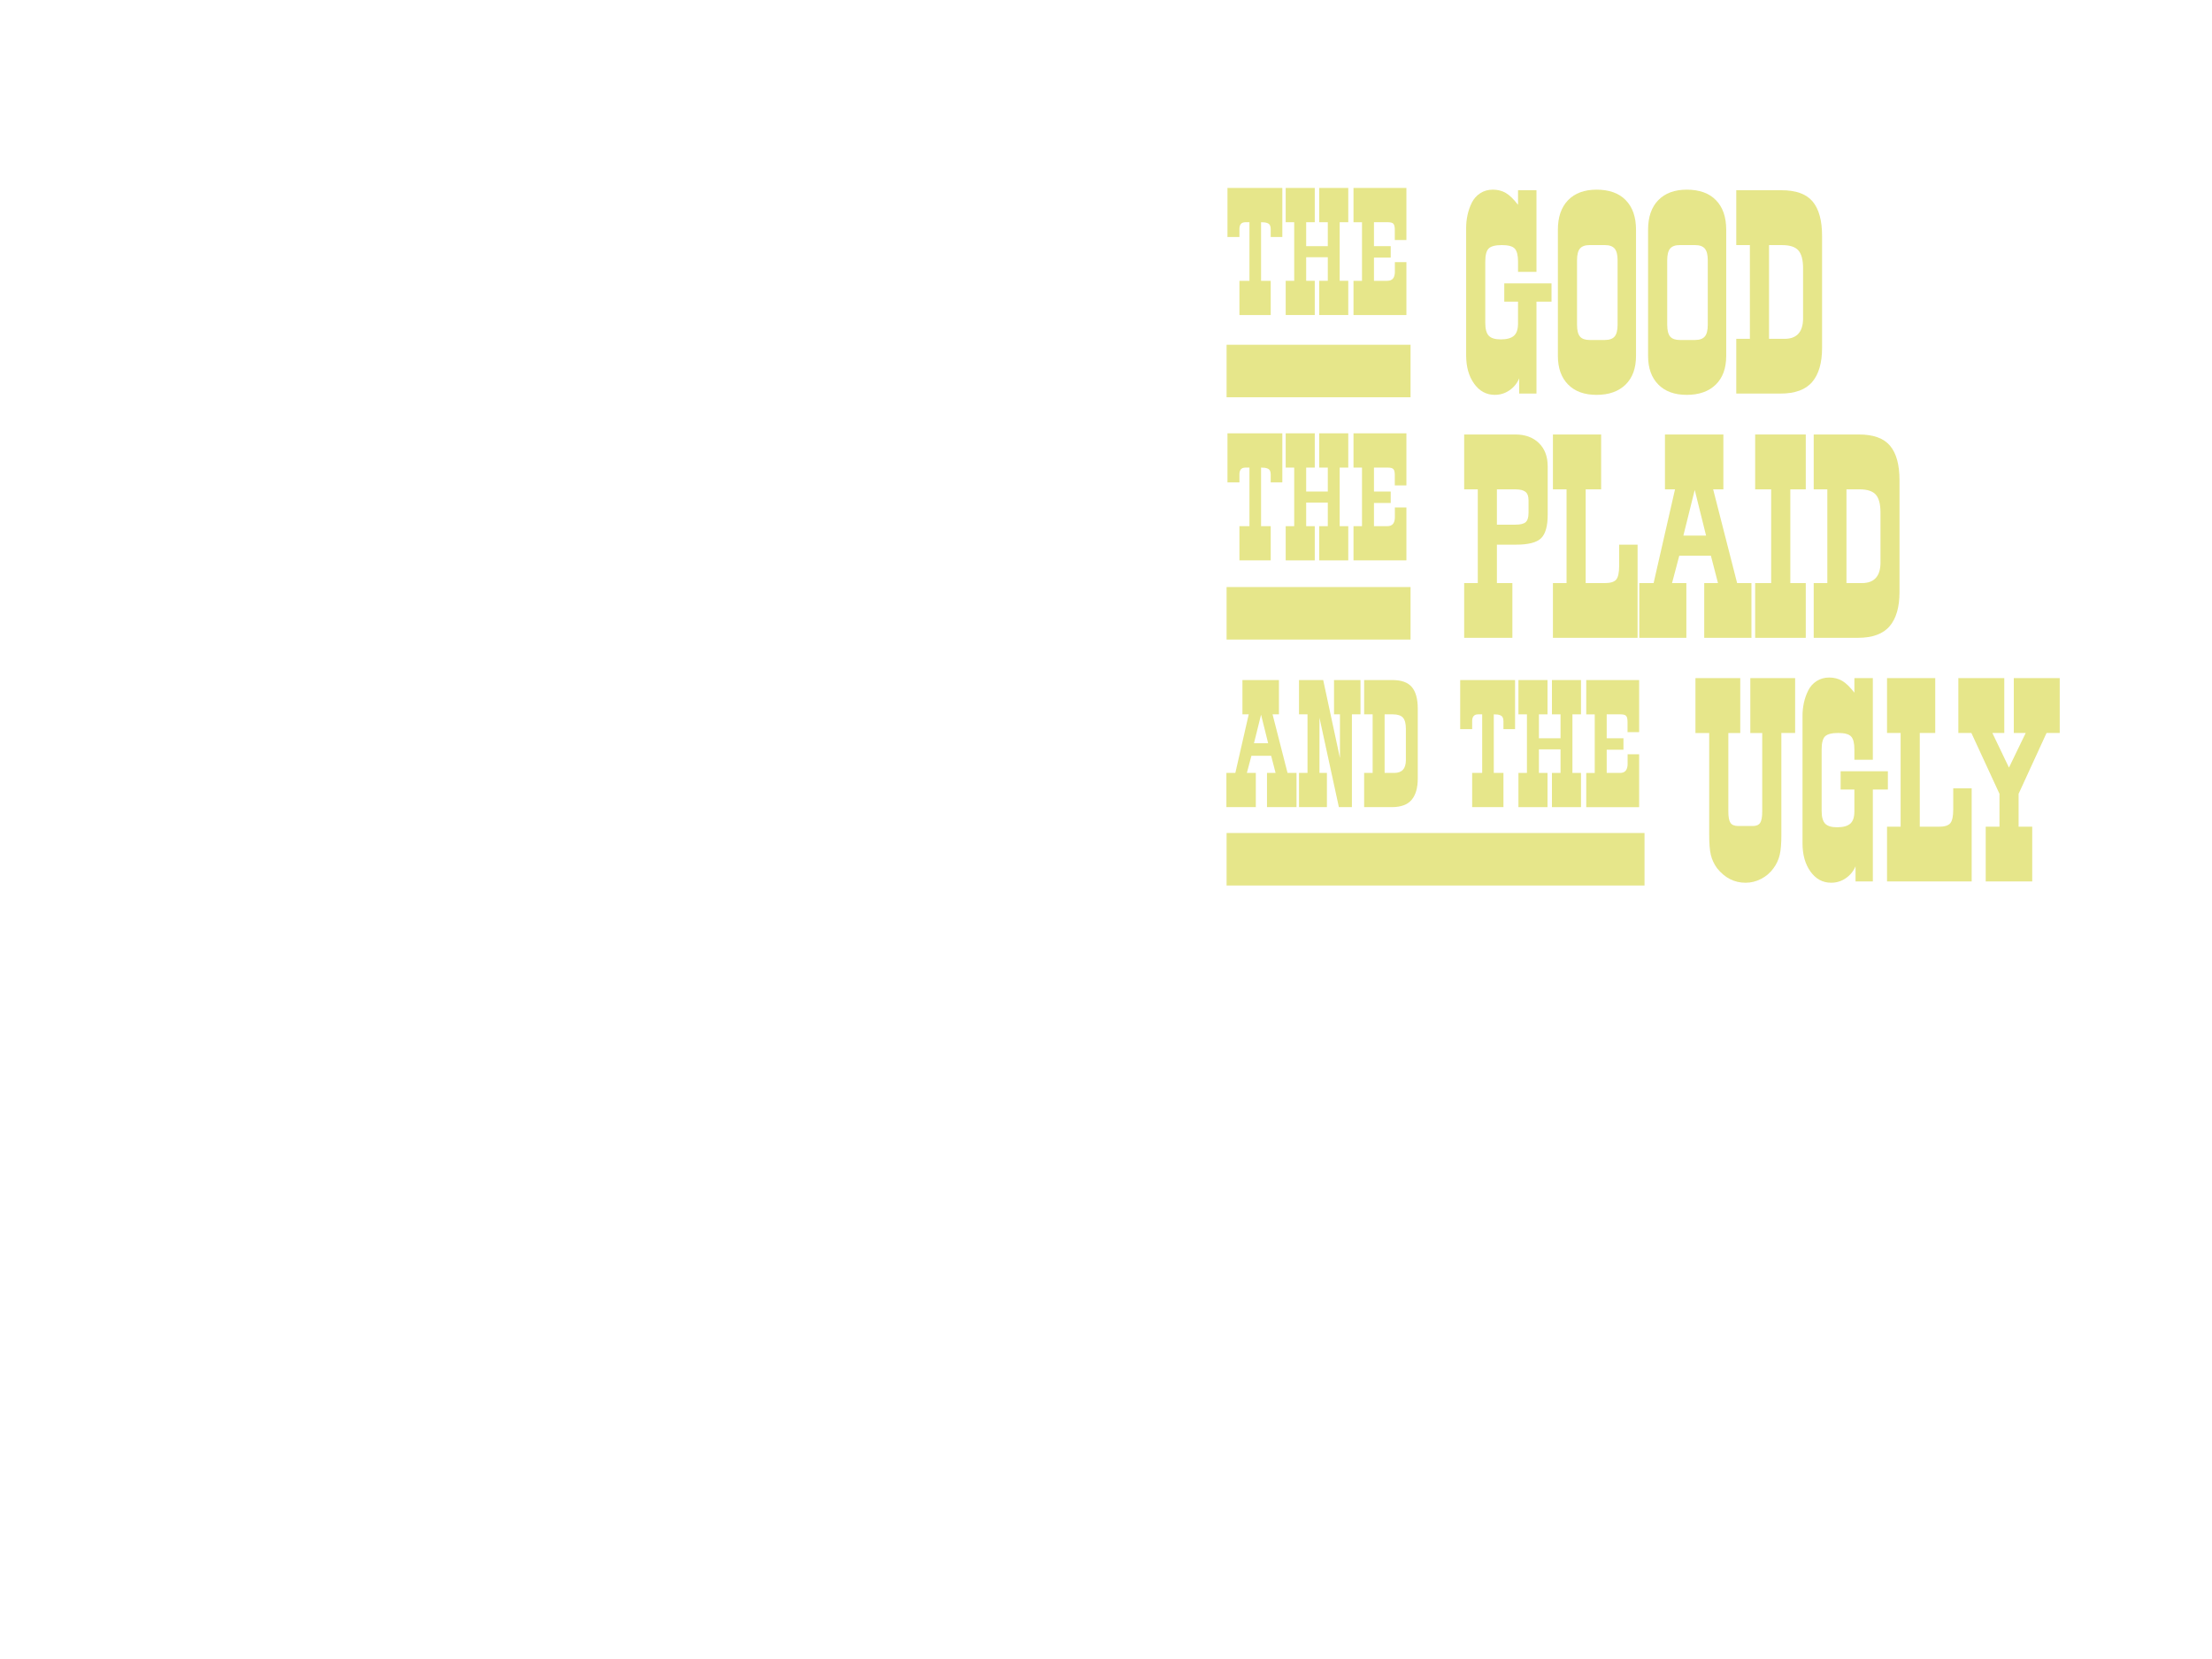 <?xml version="1.0" encoding="UTF-8"?>
<svg id="title" xmlns="http://www.w3.org/2000/svg" viewBox="0 0 2000 1500">
  <g>
    <g>
      <path d="M1360.12,256.23h42.69v16.54h-13.59v83.08h-15.64v-13.72c-1.88,4.45-4.81,8.04-8.78,10.77-3.97,2.74-8.4,4.1-13.27,4.1-7.61,0-13.83-3.35-18.66-10.06-4.83-6.71-7.24-15.28-7.24-25.71v-115.01c0-4.1.43-8.1,1.28-11.99.85-3.89,2.16-7.58,3.91-11.09,1.75-3.5,4.27-6.32,7.56-8.46,3.29-2.14,7.12-3.21,11.47-3.21s8.25,1.01,11.67,3.01c3.42,2.01,7.09,5.58,11.03,10.71v-13.21h16.67v73.85h-16.67v-9.36c0-5.64-.98-9.53-2.95-11.67-1.97-2.14-5.86-3.21-11.67-3.21s-9.87,1.03-11.92,3.08c-2.05,2.05-3.08,5.98-3.08,11.8v55.52c0,5.47,1.04,9.32,3.14,11.54,2.09,2.22,5.71,3.33,10.83,3.33,5.47,0,9.44-1.09,11.92-3.27,2.48-2.18,3.72-5.88,3.72-11.09v-19.74h-12.44v-16.54Z" style="fill: #e6e68a;"/>
      <path d="M1443.58,171.48c11.37,0,20.15,3.16,26.35,9.49,6.2,6.33,9.29,15.26,9.29,26.8v113.98c0,11.2-3.16,19.87-9.49,26.03-6.33,6.15-15.04,9.23-26.16,9.23s-19.62-3.12-25.77-9.36c-6.15-6.24-9.23-14.87-9.23-25.9v-113.98c0-11.54,3.08-20.47,9.23-26.8,6.15-6.32,14.75-9.49,25.77-9.49ZM1462.56,293.67v-58.34c0-4.96-.9-8.48-2.69-10.58-1.79-2.09-4.7-3.14-8.72-3.14h-13.98c-4.02,0-6.9,1.05-8.65,3.14-1.75,2.1-2.63,5.62-2.63,10.58v58.34c0,4.96.88,8.48,2.63,10.58,1.75,2.1,4.64,3.14,8.65,3.14h13.98c4.02,0,6.92-1.05,8.72-3.14,1.79-2.09,2.69-5.62,2.69-10.58Z" style="fill: #e6e68a;"/>
      <path d="M1525.13,171.48c11.37,0,20.15,3.16,26.35,9.49,6.2,6.33,9.29,15.26,9.29,26.8v113.98c0,11.2-3.16,19.87-9.49,26.03-6.33,6.15-15.04,9.23-26.16,9.23s-19.62-3.12-25.77-9.36c-6.15-6.24-9.23-14.87-9.23-25.9v-113.98c0-11.54,3.08-20.47,9.23-26.8,6.15-6.32,14.75-9.49,25.77-9.49ZM1544.1,293.67v-58.34c0-4.96-.9-8.48-2.69-10.58-1.79-2.09-4.7-3.14-8.72-3.14h-13.98c-4.02,0-6.9,1.05-8.65,3.14-1.75,2.1-2.63,5.62-2.63,10.58v58.34c0,4.96.88,8.48,2.63,10.58,1.75,2.1,4.64,3.14,8.65,3.14h13.98c4.02,0,6.92-1.05,8.72-3.14,1.79-2.09,2.69-5.62,2.69-10.58Z" style="fill: #e6e68a;"/>
      <path d="M1610.77,172c13.08,0,22.46,3.4,28.14,10.19,5.68,6.8,8.53,17.16,8.53,31.09v101.29c0,13.51-2.97,23.76-8.91,30.77-5.94,7.01-15.54,10.51-28.78,10.51h-39.88v-49.49h12.31v-84.75h-12.31v-49.62h40.9ZM1630.26,287.65v-45.13c0-7.52-1.41-12.89-4.23-16.09-2.82-3.21-7.69-4.81-14.62-4.81h-11.92v84.75h13.98c11.2,0,16.8-6.24,16.8-18.72Z" style="fill: #e6e68a;"/>
    </g>
    <g>
      <path d="M1109.83,169.92h49.6v44.39h-10.5v-7.21c0-1.39-.23-2.52-.68-3.41-.46-.88-1.15-1.51-2.08-1.88-.94-.37-1.83-.61-2.68-.72-.85-.11-1.95-.16-3.29-.16v52.97h8.73v30.93h-28.29v-30.93h9.06v-52.97h-3.69c-3.58,0-5.37,2.06-5.37,6.17v7.21h-10.82v-44.39Z" style="fill: #e6e68a;"/>
      <path d="M1219.05,200.93h-7.77v52.97h7.77v30.93h-26.28v-30.93h7.77v-21.32h-19.55v21.32h7.77v30.93h-26.28v-30.93h7.69v-52.97h-7.69v-31.01h26.28v31.01h-7.77v21.64h19.55v-21.64h-7.77v-31.01h26.28v31.01Z" style="fill: #e6e68a;"/>
      <path d="M1271.62,217.03h-10.5v-9.3c0-2.72-.43-4.54-1.28-5.45-.86-.91-2.54-1.36-5.05-1.36h-12.5v21.64h15.14v10.34h-15.14v20.99h12.1c4.54,0,6.81-2.75,6.81-8.25v-8.65h10.42v47.84h-47.84v-30.93h7.69v-52.97h-7.69v-31.01h47.84v47.12Z" style="fill: #e6e68a;"/>
    </g>
    <rect x="1109.03" y="311.72" width="166.33" height="47.47" style="fill: #e6e68a;"/>
  </g>
  <g>
    <g>
      <path d="M1323.83,392.84h46.29c8.89,0,15.98,2.59,21.28,7.76,5.3,5.17,7.95,12.16,7.95,20.96v43.98c0,10.17-1.99,17.2-5.96,21.09-3.97,3.89-11.52,5.83-22.63,5.83h-17.31v34.75h13.98v49.49h-43.59v-49.49h12.31v-84.75h-12.31v-49.62ZM1382.04,463.87v-11.54c0-3.59-.92-6.13-2.76-7.63-1.84-1.49-4.89-2.24-9.17-2.24h-16.67v31.93h16.67c4.53,0,7.65-.77,9.36-2.31,1.71-1.54,2.56-4.27,2.56-8.21Z" style="fill: #e6e68a;"/>
      <path d="M1463.97,492.46h16.67v84.24h-76.54v-49.49h12.31v-84.75h-12.31v-49.62h43.59v49.62h-13.98v84.75h17.31c5.13,0,8.57-1.07,10.32-3.21,1.75-2.14,2.63-6.24,2.63-12.31v-19.23Z" style="fill: #e6e68a;"/>
      <path d="M1570.64,527.2h12.95v49.49h-42.7v-49.49h12.44l-6.41-24.75h-28.59l-6.54,24.75h12.95v49.49h-42.57v-49.49h12.95l19.36-84.75h-9.1v-49.62h52.82v49.62h-9.23l21.67,84.75ZM1522.05,484.25h20.51l-10.26-41.28-10.26,41.28Z" style="fill: #e6e68a;"/>
      <path d="M1632.7,442.46h-13.97v84.75h13.97v49.49h-45.77v-49.49h14.49v-84.75h-14.49v-49.62h45.77v49.62Z" style="fill: #e6e68a;"/>
      <path d="M1680.78,392.84c13.08,0,22.46,3.4,28.14,10.19,5.68,6.8,8.53,17.16,8.53,31.09v101.29c0,13.51-2.97,23.76-8.91,30.77-5.94,7.01-15.54,10.51-28.78,10.51h-39.88v-49.49h12.31v-84.75h-12.31v-49.62h40.9ZM1700.26,508.48v-45.13c0-7.52-1.41-12.89-4.23-16.09-2.82-3.21-7.69-4.81-14.62-4.81h-11.92v84.75h13.98c11.2,0,16.8-6.24,16.8-18.72Z" style="fill: #e6e68a;"/>
    </g>
    <g>
      <path d="M1109.83,391.77h49.6v44.39h-10.5v-7.21c0-1.39-.23-2.52-.68-3.41-.46-.88-1.15-1.51-2.08-1.88-.94-.37-1.83-.61-2.68-.72-.85-.11-1.95-.16-3.29-.16v52.97h8.73v30.93h-28.29v-30.93h9.06v-52.97h-3.69c-3.58,0-5.37,2.06-5.37,6.17v7.21h-10.82v-44.39Z" style="fill: #e6e68a;"/>
      <path d="M1219.05,422.78h-7.77v52.97h7.77v30.93h-26.28v-30.93h7.77v-21.32h-19.55v21.32h7.77v30.93h-26.28v-30.93h7.69v-52.97h-7.69v-31.01h26.28v31.01h-7.77v21.64h19.55v-21.64h-7.77v-31.01h26.28v31.01Z" style="fill: #e6e68a;"/>
      <path d="M1271.62,438.88h-10.5v-9.3c0-2.72-.43-4.54-1.28-5.45-.86-.91-2.54-1.36-5.05-1.36h-12.5v21.64h15.14v10.34h-15.14v20.99h12.1c4.54,0,6.81-2.75,6.81-8.25v-8.65h10.42v47.84h-47.84v-30.93h7.69v-52.97h-7.69v-31.01h47.84v47.12Z" style="fill: #e6e68a;"/>
    </g>
    <rect x="1109.03" y="530.79" width="166.33" height="47.47" style="fill: #e6e68a;"/>
  </g>
  <g>
    <g>
      <path d="M1582.56,613.12h40.52v49.62h-12.44v92.44c0,7.69-.51,13.68-1.54,17.95-1.03,4.27-2.86,8.21-5.51,11.8-2.91,4.1-6.62,7.33-11.15,9.68-4.53,2.35-9.23,3.53-14.1,3.53-10.26,0-18.89-4.4-25.9-13.21-2.74-3.85-4.6-7.86-5.58-12.05-.98-4.19-1.47-10.08-1.47-17.69v-92.44h-12.44v-49.62h40.52v49.62h-10.77v70.9c0,4.96.64,8.4,1.92,10.32,1.28,1.92,3.67,2.88,7.18,2.88h12.95c3.25,0,5.49-.96,6.73-2.88,1.24-1.92,1.86-5.36,1.86-10.32v-70.9h-10.77v-49.62Z" style="fill: #e6e68a;"/>
      <path d="M1664.24,697.35h42.69v16.54h-13.59v83.08h-15.64v-13.72c-1.88,4.45-4.81,8.04-8.78,10.77-3.97,2.74-8.4,4.1-13.27,4.1-7.61,0-13.83-3.35-18.66-10.06-4.83-6.71-7.24-15.28-7.24-25.71v-115.01c0-4.1.43-8.1,1.28-11.99.85-3.89,2.16-7.58,3.91-11.09,1.75-3.5,4.27-6.32,7.56-8.46,3.29-2.14,7.12-3.21,11.47-3.21s8.25,1.01,11.67,3.01c3.42,2.01,7.09,5.58,11.03,10.71v-13.21h16.67v73.85h-16.67v-9.36c0-5.64-.98-9.53-2.95-11.67-1.97-2.14-5.86-3.21-11.67-3.21s-9.87,1.03-11.92,3.08c-2.05,2.05-3.08,5.98-3.08,11.8v55.52c0,5.47,1.04,9.32,3.14,11.54,2.09,2.22,5.71,3.33,10.83,3.33,5.47,0,9.44-1.09,11.92-3.27,2.48-2.18,3.72-5.88,3.72-11.09v-19.74h-12.44v-16.54Z" style="fill: #e6e68a;"/>
      <path d="M1766.04,712.74h16.67v84.24h-76.54v-49.49h12.31v-84.75h-12.31v-49.62h43.59v49.62h-13.98v84.75h17.31c5.13,0,8.57-1.07,10.32-3.21,1.75-2.14,2.63-6.24,2.63-12.31v-19.23Z" style="fill: #e6e68a;"/>
      <path d="M1820.78,613.12h41.54v49.62h-11.92l-25.26,55v29.75h12.31v49.49h-42.05v-49.49h12.44v-29.75l-25.39-55h-11.8v-49.62h41.54v49.62h-10.77l15,31.28,15.13-31.28h-10.77v-49.62Z" style="fill: #e6e68a;"/>
    </g>
    <g>
      <path d="M1164.16,698.85h8.09v30.93h-26.68v-30.93h7.77l-4.01-15.47h-17.87l-4.09,15.47h8.09v30.93h-26.6v-30.93h8.09l12.1-52.97h-5.69v-31.01h33.01v31.01h-5.77l13.54,52.97ZM1133.79,672h12.82l-6.41-25.8-6.41,25.8Z" style="fill: #e6e68a;"/>
      <path d="M1206.15,614.87h23.96v31.01h-7.77v83.9h-11.78l-17.55-80.85v49.92h6.73v30.93h-25.24v-30.93h7.69v-52.97h-7.69v-31.01h21.88l15.15,70.52v-39.51h-5.37v-31.01Z" style="fill: #e6e68a;"/>
      <path d="M1258.96,614.87c8.17,0,14.04,2.12,17.59,6.37,3.55,4.25,5.33,10.73,5.33,19.43v63.31c0,8.44-1.86,14.85-5.57,19.23-3.71,4.38-9.71,6.57-17.99,6.57h-24.92v-30.93h7.69v-52.97h-7.69v-31.01h25.56ZM1271.14,687.15v-28.21c0-4.7-.88-8.05-2.64-10.06-1.76-2-4.81-3-9.13-3h-7.45v52.97h8.73c7,0,10.5-3.9,10.5-11.7Z" style="fill: #e6e68a;"/>
      <path d="M1320.26,614.87h49.6v44.39h-10.5v-7.21c0-1.39-.23-2.52-.68-3.41-.46-.88-1.15-1.51-2.08-1.88-.94-.37-1.83-.61-2.68-.72-.85-.11-1.95-.16-3.29-.16v52.97h8.73v30.93h-28.29v-30.93h9.06v-52.97h-3.69c-3.58,0-5.37,2.06-5.37,6.17v7.21h-10.82v-44.39Z" style="fill: #e6e68a;"/>
      <path d="M1429.48,645.88h-7.77v52.97h7.77v30.93h-26.28v-30.93h7.77v-21.32h-19.55v21.32h7.77v30.93h-26.28v-30.93h7.69v-52.97h-7.69v-31.01h26.28v31.01h-7.77v21.64h19.55v-21.64h-7.77v-31.01h26.28v31.01Z" style="fill: #e6e68a;"/>
      <path d="M1482.05,661.99h-10.5v-9.3c0-2.72-.43-4.54-1.28-5.45-.86-.91-2.54-1.36-5.05-1.36h-12.5v21.64h15.14v10.34h-15.14v20.99h12.1c4.54,0,6.81-2.75,6.81-8.25v-8.65h10.42v47.84h-47.84v-30.93h7.69v-52.97h-7.69v-31.01h47.84v47.12Z" style="fill: #e6e68a;"/>
    </g>
    <rect x="1109.03" y="753.17" width="377.88" height="47.47" style="fill: #e6e68a;"/>
  </g>
</svg>
